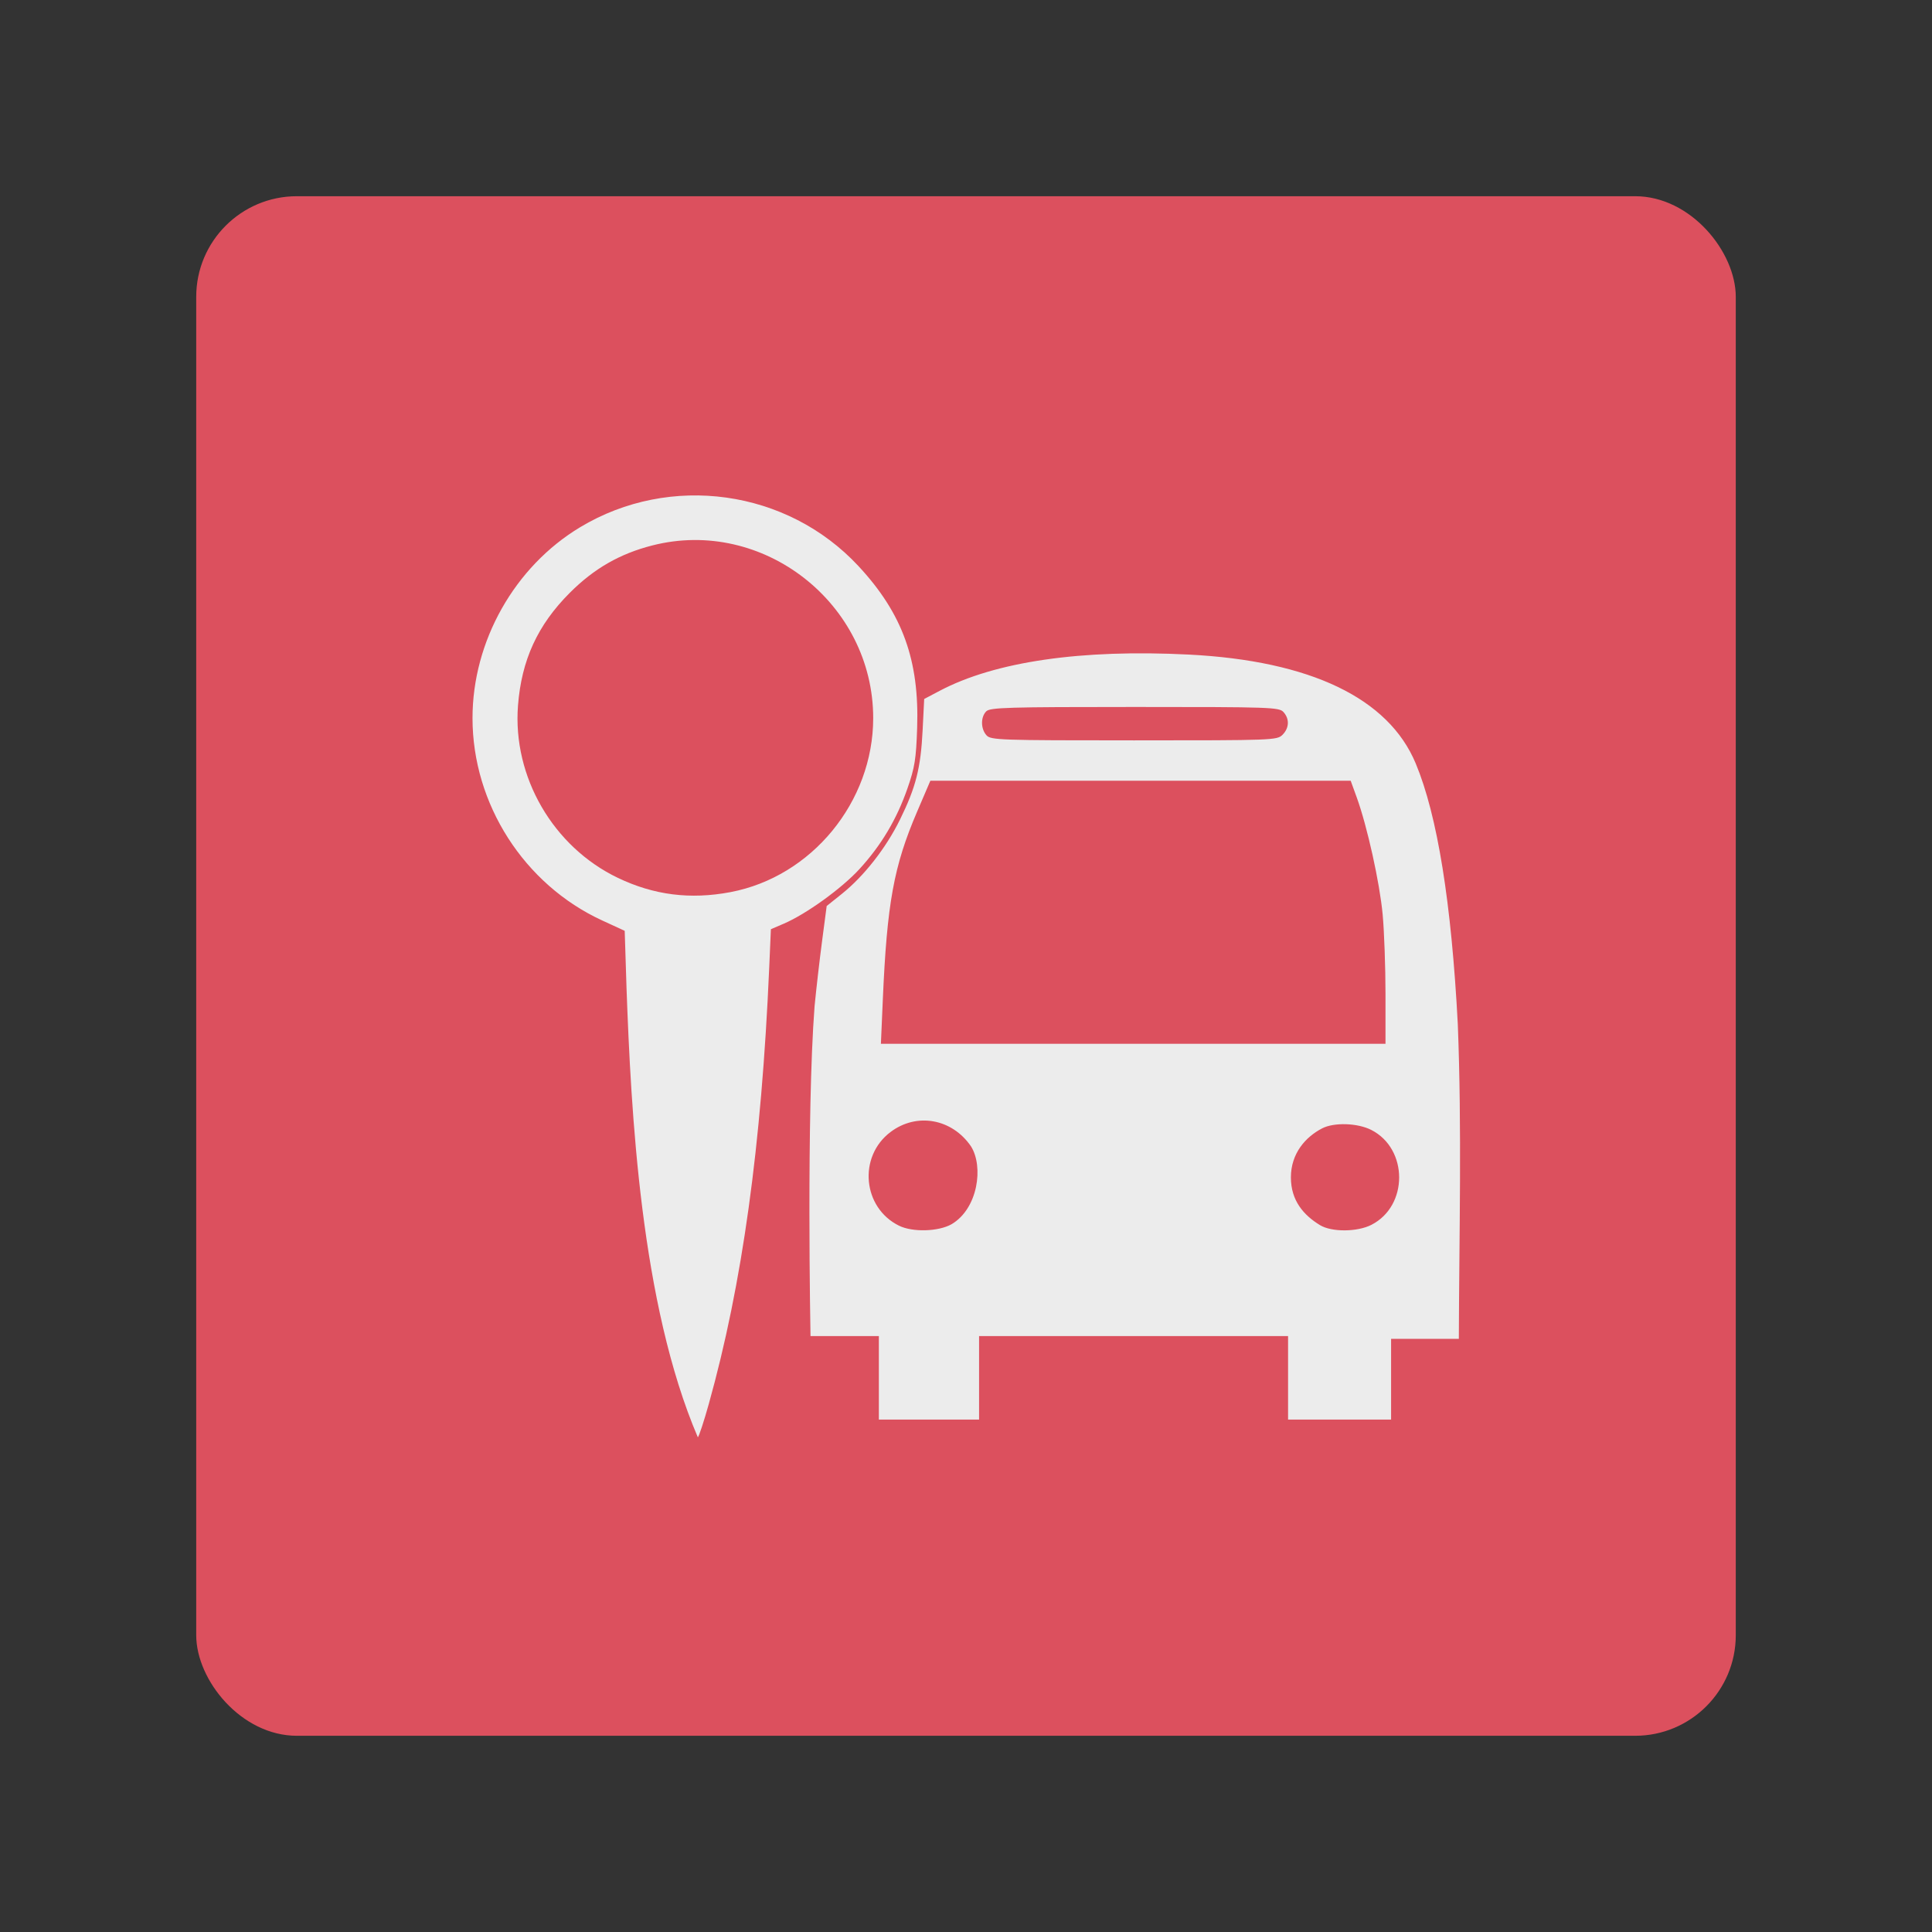 <?xml version="1.0" encoding="UTF-8" standalone="no"?>
<svg
   version="1.1"
   id="svg2"
   viewBox="0 0 192 192"
   height="192"
   width="192"
   xmlns="http://www.w3.org/2000/svg"
   xmlns:svg="http://www.w3.org/2000/svg"
   xmlns:rdf="http://www.w3.org/1999/02/22-rdf-syntax-ns#"
   xmlns:cc="http://creativecommons.org/ns#"
   xmlns:dc="http://purl.org/dc/elements/1.1/">
  <rect x="0" y="0" width="192" height="192" fill="#333333" stroke="none"/>
  <defs
     id="defs4" />
  <g
     transform="translate(0,-860.362)"
     id="layer1">
    <rect
       style="fill:#dc505e;fill-opacity:1;fill-rule:evenodd;stroke:none;stroke-opacity:1"
       width="153"
       height="153"
       x="19.5"
       y="879.862"
       rx="10"
       id="rect980" />
    <g
       id="g2244"
       transform="matrix(0.784,0,0,0.784,18.969,852.631)"
       style="fill:#ececec">
      <path
         style="fill:#ececec;stroke-width:0.353"
         d="m 55.217,134.923 -0.225,-7.072 -2.858,-1.316 c -9.895,-4.557 -16.434,-14.761 -16.434,-25.649 0,-9.74 5.323,-19.186 13.63,-24.189 11.413,-6.873 26.259,-4.802 35.295,4.923 5.576,6.002 7.724,11.921 7.437,20.501 -0.132,3.954 -0.301,5.012 -1.224,7.667 -1.361,3.917 -3.328,7.222 -6.091,10.236 -2.259,2.463 -6.746,5.702 -9.59,6.921 l -1.635,0.701 -0.212,4.88 c -0.983,22.598 -3.412,40.126 -7.67,55.339 -0.597,2.135 -1.216,4.02 -1.376,4.189 -7.256,-16.949 -8.473,-41.232 -9.048,-57.132 z m 13.171,-11.976 c 10.311,-1.949 18.103,-11.445 18.103,-22.06 0,-14.55 -13.976,-25.474 -28.001,-21.887 -4.122,1.054 -7.376,2.922 -10.455,6.001 -4.085,4.085 -6.127,8.53 -6.571,14.303 -0.694,9.031 4.455,17.905 12.671,21.838 4.561,2.183 9.168,2.766 14.254,1.805 z m 18.821,56.274 H 78.544 c 0,0 -0.538,-28.059 0.515,-41.814 0.206,-2.135 0.636,-5.866 0.955,-8.292 l 0.58,-4.411 1.915,-1.531 c 2.81,-2.247 5.595,-5.803 7.369,-9.408 2.026,-4.118 2.637,-6.528 2.878,-11.356 l 0.197,-3.946 1.981,-1.044 c 7.009,-3.694 17.923,-5.28 31.567,-4.585 15.426,0.786 25.317,5.533 28.76,13.805 2.746,6.597 4.525,17.626 5.333,33.061 0.521,13.289 0.175,26.603 0.13,39.873 h -4.403 -4.184 v 10.233 H 139.079 V 179.221 H 99.912 v 10.586 H 87.209 Z m 9.21,-14.177 c 3.367,-1.98 4.08,-7.322 2.467,-9.875 -2.413,-3.522 -6.894,-4.316 -10.207,-1.81 -4.127,3.122 -3.535,9.592 1.085,11.87 1.717,0.846 4.982,0.756 6.655,-0.185 z m 53.227,0.072 c 4.693,-2.394 4.683,-9.628 -0.016,-12.025 -1.737,-0.886 -4.722,-0.982 -6.232,-0.201 -2.079,1.075 -3.961,3.152 -3.961,6.218 0,2.95 1.625,4.79 3.686,6.047 1.478,0.902 4.718,0.882 6.524,-0.038 z m 1.783,-29.209 c -1.6e-4,-3.445 -0.163,-8.01 -0.362,-10.145 -0.376,-4.033 -1.954,-11.158 -3.283,-14.82 l -0.768,-2.117 H 120.376 93.737 l -1.689,3.942 c -2.954,6.894 -3.809,11.59 -4.34,23.846 l -0.241,5.558 h 31.981 31.981 z m -13.055,-32.904 c 0.858,-0.858 0.907,-2.016 0.122,-2.883 -0.551,-0.609 -1.602,-0.645 -18.853,-0.645 -16.137,0 -18.333,0.065 -18.823,0.554 -0.723,0.723 -0.708,2.219 0.029,3.035 0.551,0.609 1.598,0.645 18.701,0.645 17.647,0 18.136,-0.018 18.823,-0.706 z"
         id="path943" />
    </g>
  </g>
  <style
     type="text/css"
     id="style853">
	.st0{fill:#FFFFFF;}
</style>
</svg>
